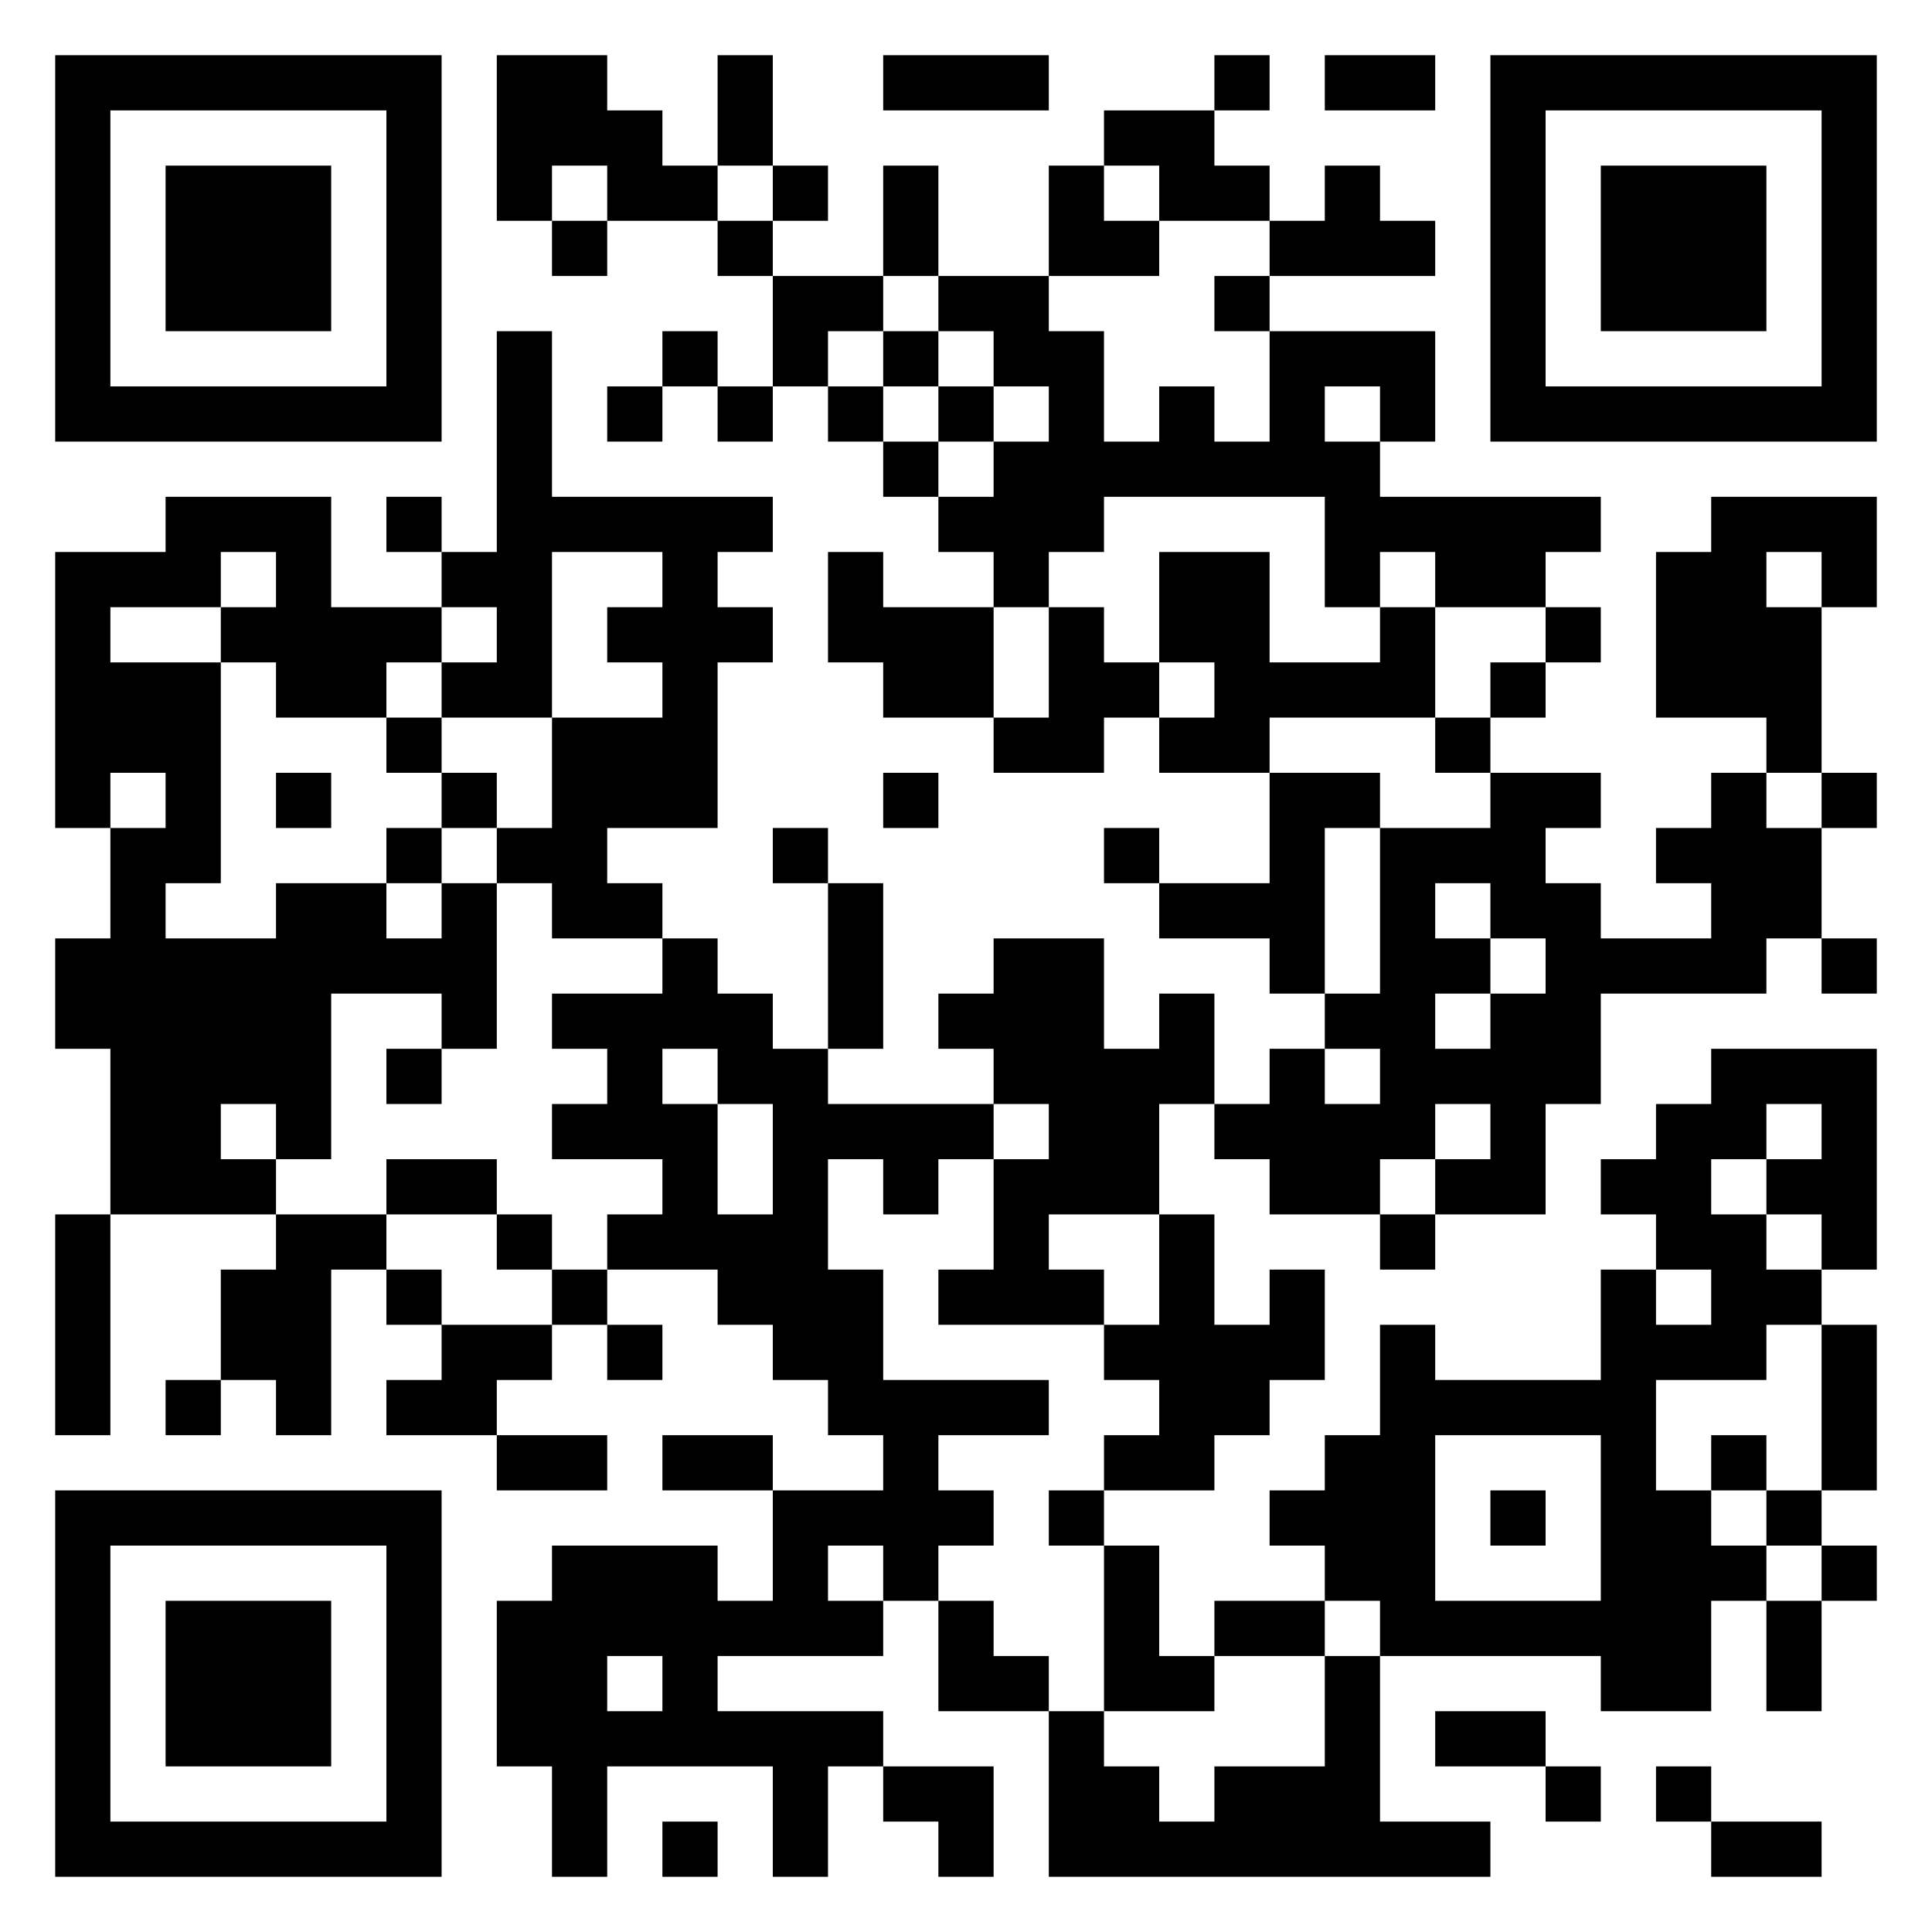 <?xml version="1.0" standalone="yes"?>
<svg version="1.1" xmlns="http://www.w3.org/2000/svg" xmlns:xlink="http://www.w3.org/1999/xlink" xmlns:ev="http://www.w3.org/2001/xml-events" width="350" height="350">
<path style="fill:#ffffff; stroke:none;" d="M0 0L0 350L350 350L350 0L0 0z"/>
<path style="fill:#000000; stroke:none;" d="M10 10L10 80L80 80L80 10L10 10M90 10L90 40L100 40L100 50L110 50L110 40L130 40L130 50L140 50L140 70L130 70L130 60L120 60L120 70L110 70L110 80L120 80L120 70L130 70L130 80L140 80L140 70L150 70L150 80L160 80L160 90L170 90L170 100L180 100L180 110L160 110L160 100L150 100L150 120L160 120L160 130L180 130L180 140L200 140L200 130L210 130L210 140L230 140L230 160L210 160L210 150L200 150L200 160L210 160L210 170L230 170L230 180L240 180L240 190L230 190L230 200L220 200L220 180L210 180L210 190L200 190L200 170L180 170L180 180L170 180L170 190L180 190L180 200L150 200L150 190L160 190L160 160L150 160L150 150L140 150L140 160L150 160L150 190L140 190L140 180L130 180L130 170L120 170L120 160L110 160L110 150L130 150L130 120L140 120L140 110L130 110L130 100L140 100L140 90L100 90L100 60L90 60L90 100L80 100L80 90L70 90L70 100L80 100L80 110L60 110L60 90L30 90L30 100L10 100L10 150L20 150L20 170L10 170L10 190L20 190L20 220L10 220L10 260L20 260L20 220L50 220L50 230L40 230L40 250L30 250L30 260L40 260L40 250L50 250L50 260L60 260L60 230L70 230L70 240L80 240L80 250L70 250L70 260L90 260L90 270L110 270L110 260L90 260L90 250L100 250L100 240L110 240L110 250L120 250L120 240L110 240L110 230L130 230L130 240L140 240L140 250L150 250L150 260L160 260L160 270L140 270L140 260L120 260L120 270L140 270L140 290L130 290L130 280L100 280L100 290L90 290L90 320L100 320L100 340L110 340L110 320L140 320L140 340L150 340L150 320L160 320L160 330L170 330L170 340L180 340L180 320L160 320L160 310L130 310L130 300L160 300L160 290L170 290L170 310L190 310L190 340L270 340L270 330L250 330L250 300L290 300L290 310L310 310L310 290L320 290L320 310L330 310L330 290L340 290L340 280L330 280L330 270L340 270L340 240L330 240L330 230L340 230L340 190L310 190L310 200L300 200L300 210L290 210L290 220L300 220L300 230L290 230L290 250L260 250L260 240L250 240L250 260L240 260L240 270L230 270L230 280L240 280L240 290L220 290L220 300L210 300L210 280L200 280L200 270L220 270L220 260L230 260L230 250L240 250L240 230L230 230L230 240L220 240L220 220L210 220L210 200L220 200L220 210L230 210L230 220L250 220L250 230L260 230L260 220L280 220L280 200L290 200L290 180L320 180L320 170L330 170L330 180L340 180L340 170L330 170L330 150L340 150L340 140L330 140L330 110L340 110L340 90L310 90L310 100L300 100L300 130L320 130L320 140L310 140L310 150L300 150L300 160L310 160L310 170L290 170L290 160L280 160L280 150L290 150L290 140L270 140L270 130L280 130L280 120L290 120L290 110L280 110L280 100L290 100L290 90L250 90L250 80L260 80L260 60L230 60L230 50L260 50L260 40L250 40L250 30L240 30L240 40L230 40L230 30L220 30L220 20L230 20L230 10L220 10L220 20L200 20L200 30L190 30L190 50L170 50L170 30L160 30L160 50L140 50L140 40L150 40L150 30L140 30L140 10L130 10L130 30L120 30L120 20L110 20L110 10L90 10M160 10L160 20L190 20L190 10L160 10M240 10L240 20L260 20L260 10L240 10M270 10L270 80L340 80L340 10L270 10z"/>
<path style="fill:#ffffff; stroke:none;" d="M20 20L20 70L70 70L70 20L20 20M280 20L280 70L330 70L330 20L280 20z"/>
<path style="fill:#000000; stroke:none;" d="M30 30L30 60L60 60L60 30L30 30z"/>
<path style="fill:#ffffff; stroke:none;" d="M100 30L100 40L110 40L110 30L100 30M130 30L130 40L140 40L140 30L130 30M200 30L200 40L210 40L210 50L190 50L190 60L200 60L200 80L210 80L210 70L220 70L220 80L230 80L230 60L220 60L220 50L230 50L230 40L210 40L210 30L200 30z"/>
<path style="fill:#000000; stroke:none;" d="M290 30L290 60L320 60L320 30L290 30z"/>
<path style="fill:#ffffff; stroke:none;" d="M160 50L160 60L150 60L150 70L160 70L160 80L170 80L170 90L180 90L180 80L190 80L190 70L180 70L180 60L170 60L170 50L160 50z"/>
<path style="fill:#000000; stroke:none;" d="M160 60L160 70L170 70L170 80L180 80L180 70L170 70L170 60L160 60z"/>
<path style="fill:#ffffff; stroke:none;" d="M240 70L240 80L250 80L250 70L240 70M200 90L200 100L190 100L190 110L180 110L180 130L190 130L190 110L200 110L200 120L210 120L210 130L220 130L220 120L210 120L210 100L230 100L230 120L250 120L250 110L260 110L260 130L230 130L230 140L250 140L250 150L240 150L240 180L250 180L250 150L270 150L270 140L260 140L260 130L270 130L270 120L280 120L280 110L260 110L260 100L250 100L250 110L240 110L240 90L200 90M40 100L40 110L20 110L20 120L40 120L40 160L30 160L30 170L50 170L50 160L70 160L70 170L80 170L80 160L90 160L90 190L80 190L80 180L60 180L60 210L50 210L50 200L40 200L40 210L50 210L50 220L70 220L70 230L80 230L80 240L100 240L100 230L110 230L110 220L120 220L120 210L100 210L100 200L110 200L110 190L100 190L100 180L120 180L120 170L100 170L100 160L90 160L90 150L100 150L100 130L120 130L120 120L110 120L110 110L120 110L120 100L100 100L100 130L80 130L80 120L90 120L90 110L80 110L80 120L70 120L70 130L50 130L50 120L40 120L40 110L50 110L50 100L40 100M320 100L320 110L330 110L330 100L320 100z"/>
<path style="fill:#000000; stroke:none;" d="M70 130L70 140L80 140L80 150L70 150L70 160L80 160L80 150L90 150L90 140L80 140L80 130L70 130z"/>
<path style="fill:#ffffff; stroke:none;" d="M20 140L20 150L30 150L30 140L20 140z"/>
<path style="fill:#000000; stroke:none;" d="M50 140L50 150L60 150L60 140L50 140M160 140L160 150L170 150L170 140L160 140z"/>
<path style="fill:#ffffff; stroke:none;" d="M320 140L320 150L330 150L330 140L320 140M260 160L260 170L270 170L270 180L260 180L260 190L270 190L270 180L280 180L280 170L270 170L270 160L260 160z"/>
<path style="fill:#000000; stroke:none;" d="M70 190L70 200L80 200L80 190L70 190z"/>
<path style="fill:#ffffff; stroke:none;" d="M120 190L120 200L130 200L130 220L140 220L140 200L130 200L130 190L120 190M240 190L240 200L250 200L250 190L240 190M180 200L180 210L170 210L170 220L160 220L160 210L150 210L150 230L160 230L160 250L190 250L190 260L170 260L170 270L180 270L180 280L170 280L170 290L180 290L180 300L190 300L190 310L200 310L200 320L210 320L210 330L220 330L220 320L240 320L240 300L250 300L250 290L240 290L240 300L220 300L220 310L200 310L200 280L190 280L190 270L200 270L200 260L210 260L210 250L200 250L200 240L210 240L210 220L190 220L190 230L200 230L200 240L170 240L170 230L180 230L180 210L190 210L190 200L180 200M260 200L260 210L250 210L250 220L260 220L260 210L270 210L270 200L260 200M320 200L320 210L310 210L310 220L320 220L320 230L330 230L330 220L320 220L320 210L330 210L330 200L320 200z"/>
<path style="fill:#000000; stroke:none;" d="M70 210L70 220L90 220L90 230L100 230L100 220L90 220L90 210L70 210z"/>
<path style="fill:#ffffff; stroke:none;" d="M300 230L300 240L310 240L310 230L300 230M320 240L320 250L300 250L300 270L310 270L310 280L320 280L320 290L330 290L330 280L320 280L320 270L330 270L330 240L320 240M260 260L260 290L290 290L290 260L260 260z"/>
<path style="fill:#000000; stroke:none;" d="M310 260L310 270L320 270L320 260L310 260M10 270L10 340L80 340L80 270L10 270M270 270L270 280L280 280L280 270L270 270z"/>
<path style="fill:#ffffff; stroke:none;" d="M20 280L20 330L70 330L70 280L20 280M150 280L150 290L160 290L160 280L150 280z"/>
<path style="fill:#000000; stroke:none;" d="M30 290L30 320L60 320L60 290L30 290z"/>
<path style="fill:#ffffff; stroke:none;" d="M110 300L110 310L120 310L120 300L110 300z"/>
<path style="fill:#000000; stroke:none;" d="M260 310L260 320L280 320L280 330L290 330L290 320L280 320L280 310L260 310M300 320L300 330L310 330L310 340L330 340L330 330L310 330L310 320L300 320M120 330L120 340L130 340L130 330L120 330z"/>
</svg>
